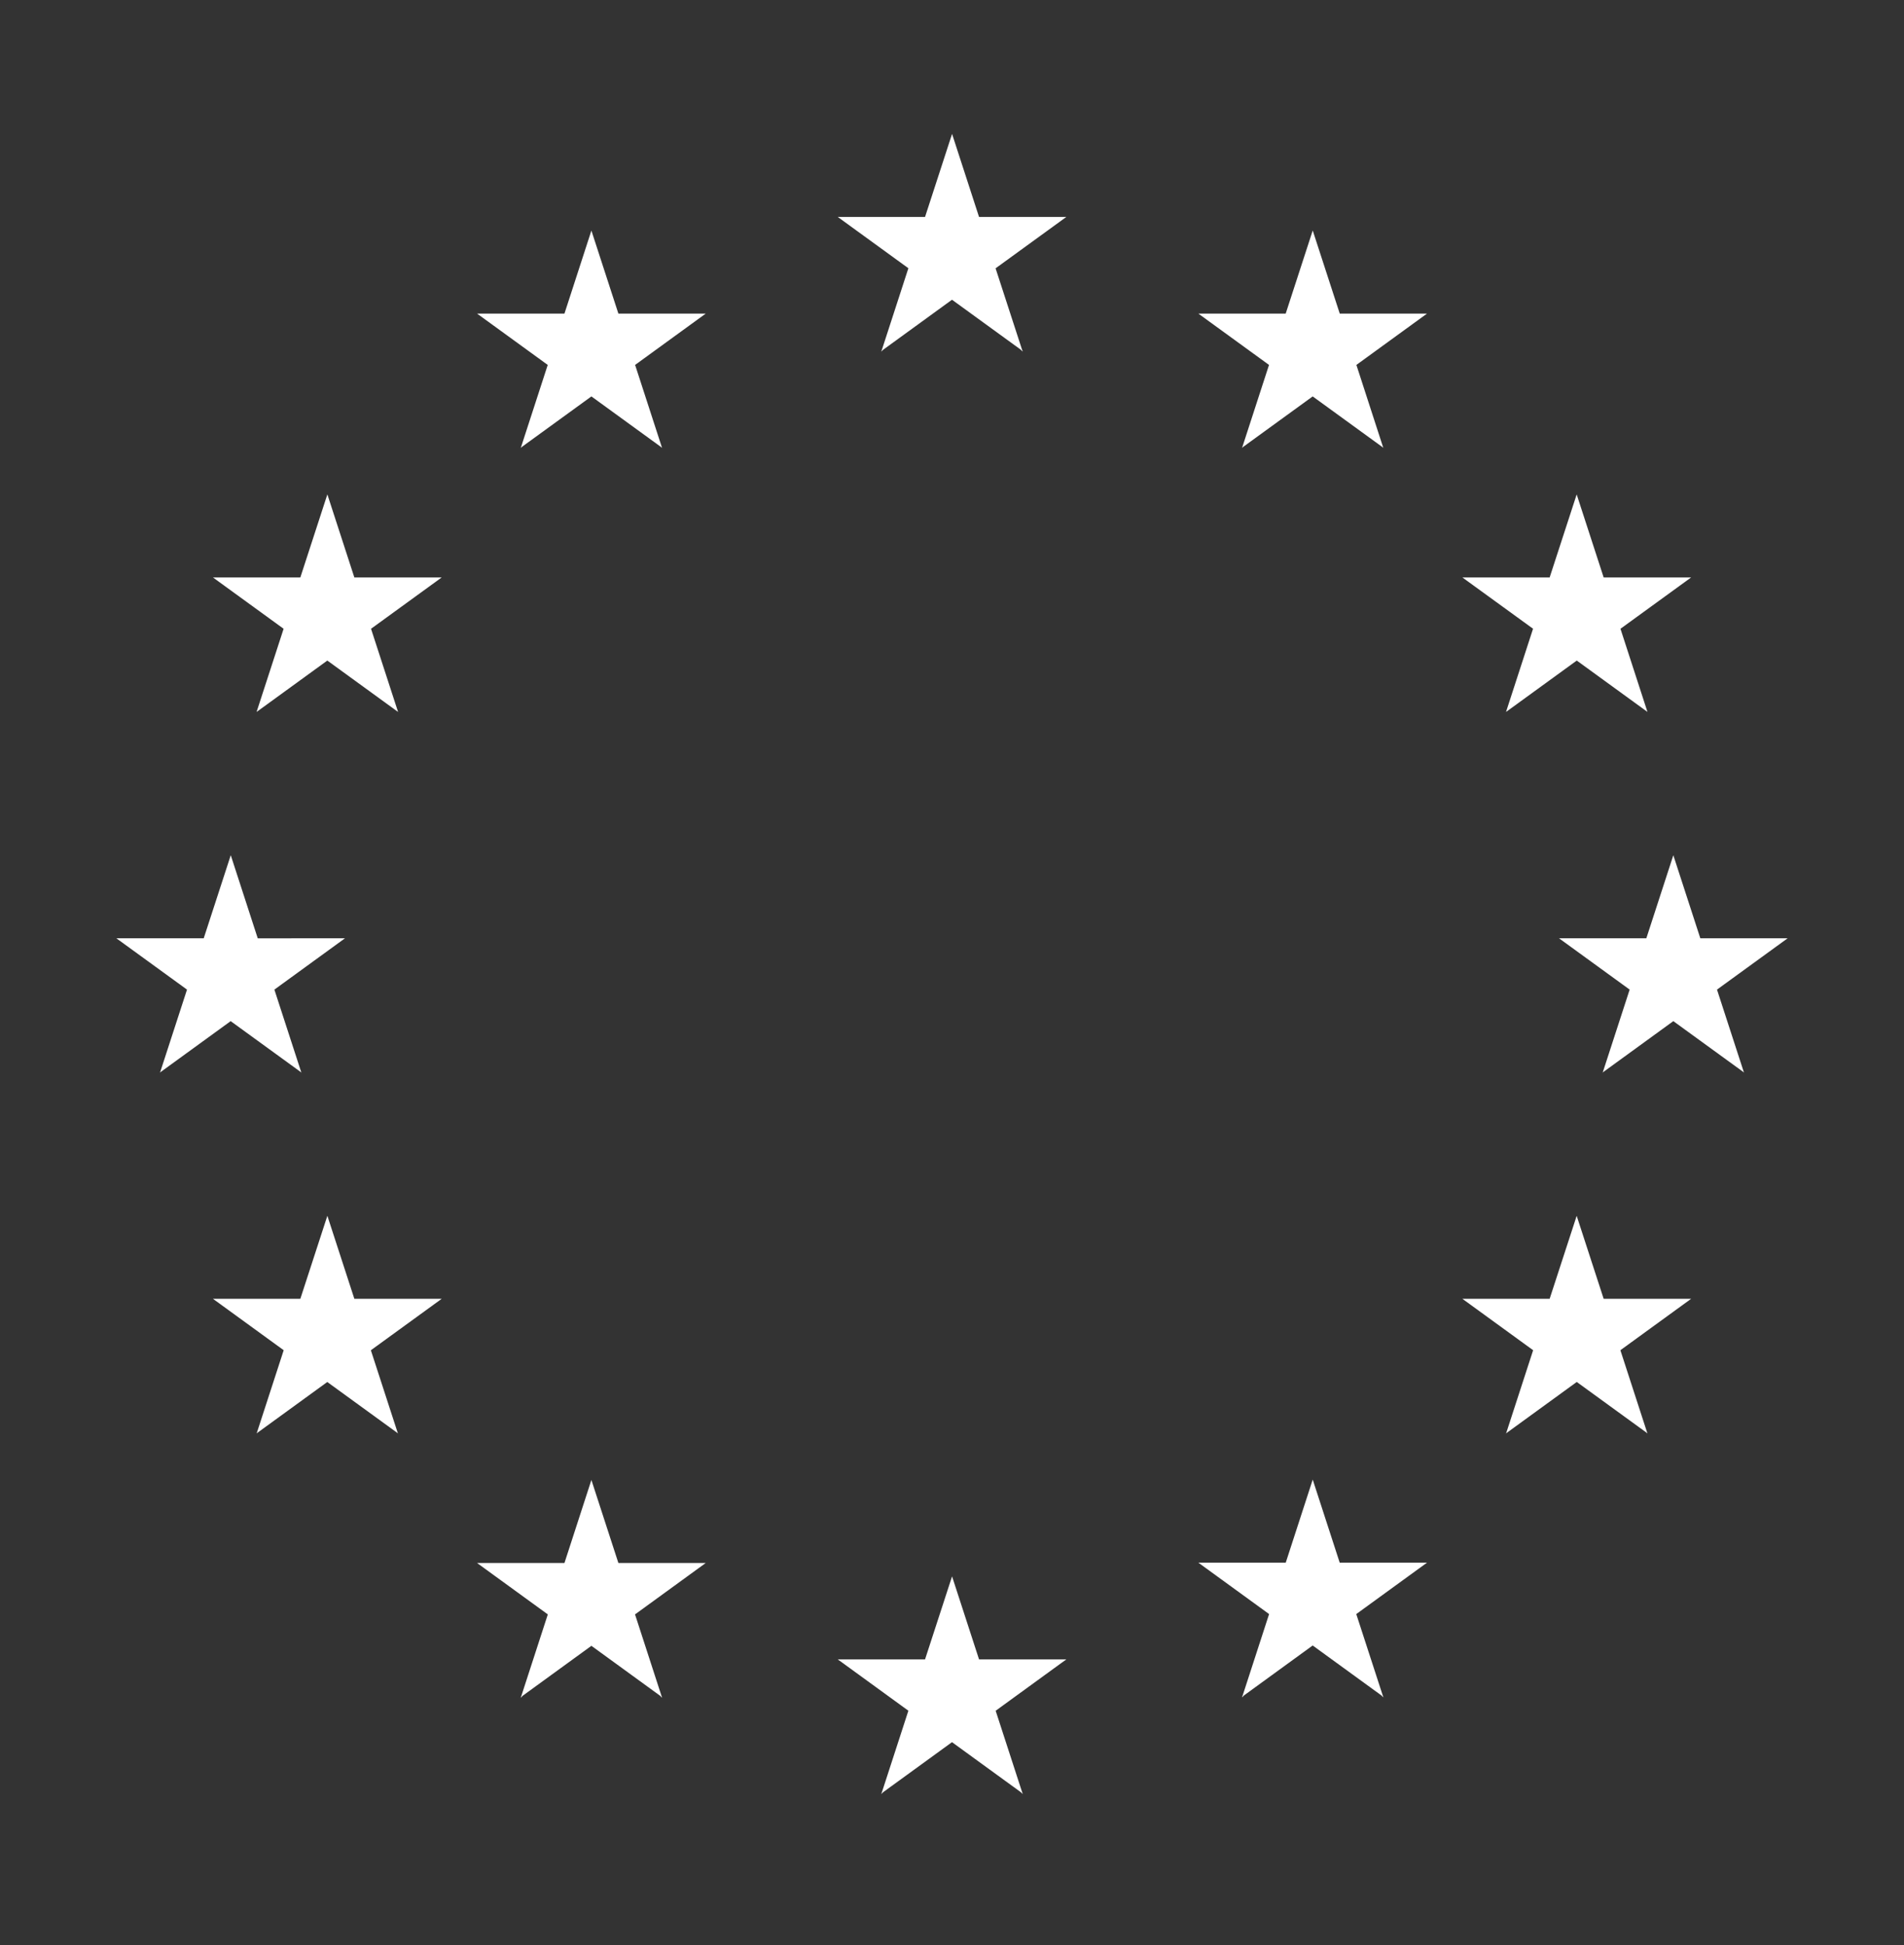 <svg width="46" height="47" viewBox="0 0 46 47" fill="none" xmlns="http://www.w3.org/2000/svg">
<rect x="0" y="0" width="46" height="47" fill="#333333" stroke="none"/>
<path fill-rule="evenodd" clip-rule="evenodd" d="M23.001 3.235L23.002 3.233L23.003 3.24L23.653 5.241H25.763L24.053 6.483L24.694 8.454L24.708 8.483L24.701 8.477L24.707 8.495L24.659 8.447L23 7.242L21.336 8.451L21.292 8.495L21.297 8.479L21.292 8.483L21.303 8.461L21.946 6.481L20.239 5.241H22.349L23 3.24L23.001 3.233L23.001 3.235ZM23 38.092L22.349 40.092H20.239L21.946 41.333L21.303 43.313L21.292 43.334L21.297 43.33L21.292 43.347L21.336 43.302L23 42.093L24.666 43.304L24.709 43.347L24.703 43.331L24.708 43.334L24.699 43.316L24.055 41.334L25.763 40.092H23.653L23.003 38.092L23.002 38.084L23.001 38.087L23.001 38.084L23 38.092ZM3.868 25.911L3.866 25.917L3.883 25.9L5.573 24.672L7.265 25.901L7.281 25.917L7.279 25.911L7.28 25.912L7.278 25.907L6.629 23.91L8.335 22.67L6.227 22.671L5.575 20.663L4.922 22.67H2.811L4.518 23.91L3.87 25.904L3.866 25.912L3.868 25.911ZM13.637 7.577L14.286 5.577L14.288 5.569L14.288 5.571L14.289 5.569L14.29 5.577L14.94 7.577H17.05L15.344 8.817L15.992 10.812L15.995 10.819L15.993 10.817L15.996 10.824L15.977 10.805L14.288 9.578L12.601 10.803L12.581 10.824L12.583 10.817L12.581 10.819L12.586 10.809L13.233 8.817L11.526 7.577H13.637ZM9.616 17.198L8.964 15.192L10.671 13.952H8.561L7.909 11.945L7.256 13.952H5.145L6.852 15.192L6.2 17.198L6.203 17.195L6.2 17.201L7.908 15.96L9.616 17.201L9.613 17.196L9.616 17.198ZM10.671 31.381H8.561L7.909 29.375L7.256 31.381H5.145L6.854 32.623L6.204 34.623L6.2 34.631L6.202 34.63L6.2 34.636L6.217 34.619L7.907 33.391L9.596 34.618L9.614 34.636L9.612 34.629L9.614 34.631L9.609 34.621L8.96 32.624L10.671 31.381ZM14.29 35.764L14.94 37.764H17.05L15.342 39.006L15.985 40.986L15.995 41.006L15.99 41.002L15.996 41.02L15.95 40.973L14.288 39.765L12.629 40.971L12.581 41.02L12.587 41.002L12.581 41.006L12.593 40.983L13.235 39.006L11.526 37.764H13.637L14.286 35.764L14.288 35.756L14.288 35.758L14.289 35.756L14.29 35.764ZM40.428 20.663L40.427 20.665L40.426 20.663L40.425 20.67L39.775 22.67H37.665L39.372 23.91L38.724 25.904L38.719 25.912L38.722 25.911L38.719 25.917L38.737 25.9L40.427 24.672L42.119 25.901L42.135 25.917L42.133 25.911L42.134 25.912L42.131 25.907L41.482 23.91L43.189 22.67H41.079L40.429 20.67L40.428 20.663ZM28.952 7.577L30.659 8.817L30.012 10.809L30.007 10.819L30.009 10.817L30.007 10.824L30.027 10.803L31.714 9.578L33.403 10.805L33.422 10.824L33.419 10.817L33.421 10.819L33.417 10.812L32.77 8.817L34.476 7.577H32.368L31.715 5.569L31.062 7.577H28.952ZM37.038 15.191L36.386 17.198L36.389 17.195L36.386 17.201L38.094 15.96L39.802 17.201L39.799 17.196L39.801 17.198L39.15 15.192L40.857 13.952H38.744L38.092 11.946L37.439 13.952H35.331L37.038 15.191ZM37.439 31.381H35.331L37.04 32.623L36.39 34.623L36.386 34.631L36.388 34.63L36.386 34.636L36.403 34.619L38.094 33.39L39.784 34.618L39.801 34.636L39.799 34.629L39.802 34.631L39.797 34.621L39.148 32.623L40.857 31.381H38.744L38.092 29.376L37.439 31.381ZM31.715 35.749L32.367 37.756H34.476L32.767 38.998L33.411 40.978L33.421 40.998L33.416 40.995L33.422 41.012L33.376 40.965L31.714 39.757L30.054 40.964L30.007 41.012L30.012 40.994L30.007 40.998L30.019 40.975L30.661 38.998L28.952 37.756H31.063L31.715 35.749Z" fill="white"/>
</svg>

